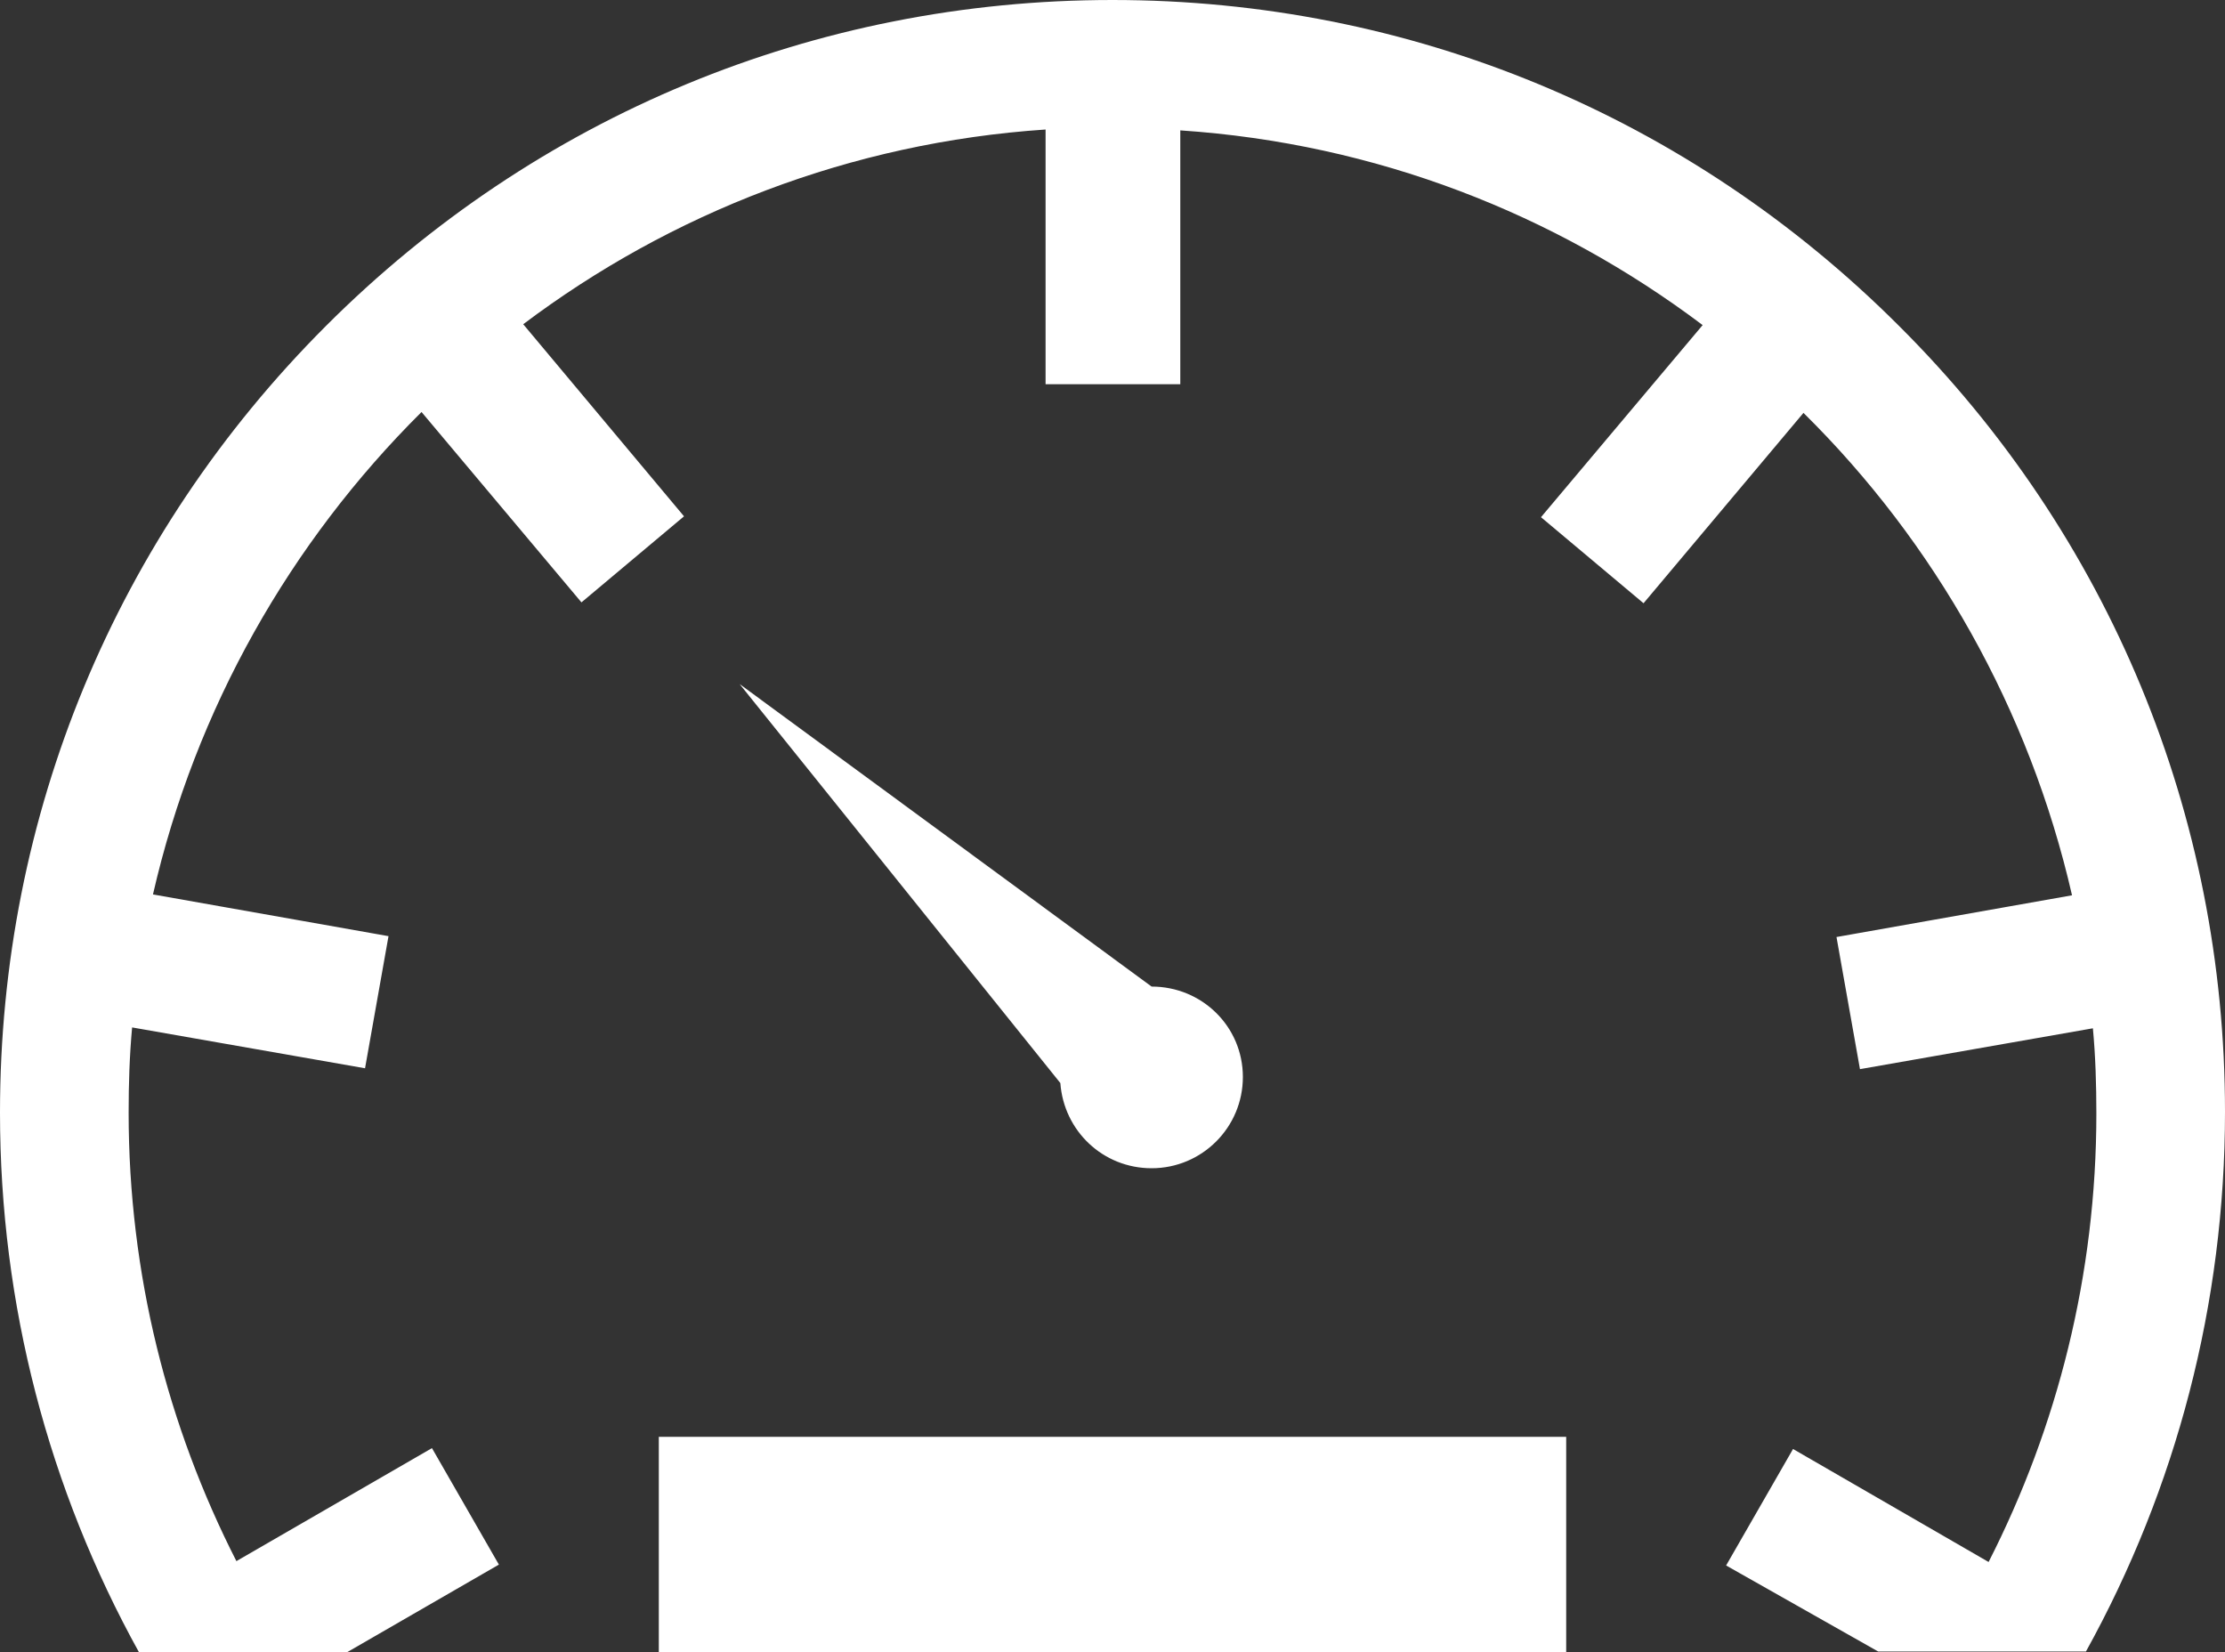 <?xml version="1.0" encoding="utf-8"?>
<!-- Generator: Adobe Illustrator 19.0.0, SVG Export Plug-In . SVG Version: 6.00 Build 0)  -->
<svg version="1.1" id="Capa_1" xmlns="http://www.w3.org/2000/svg" xmlns:xlink="http://www.w3.org/1999/xlink" x="0px" y="0px"
	 viewBox="-177 302 256 190.1" style="enable-background:new -177 302 256 190.1;" xml:space="preserve">
<rect x="-177" y="302" width="256" height="190.1" fill="#333333" stroke="none"/>
<style type="text/css">
	.st0{fill:#FFFFFF;}
</style>
<g>
	<g>
		<path class="st0" d="M-44.5,436.4c5.8,0,10.5-4.7,10.5-10.5c0-5.8-4.7-10.4-10.5-10.4l-47.4-34.8l36.9,45.9
			C-54.6,432.1-50.1,436.4-44.5,436.4z"/>
		<rect x="-101.2" y="467.3" class="st0" width="104.4" height="24.8"/>
		<path class="st0" d="M41.5,339.5C17.3,315.3-14.8,302-49,302c-34.2,0-66.3,13.3-90.5,37.5c-24.2,24.2-37.5,56.3-37.5,90.5
			c0,22.1,5.6,43.3,16,62.1h23.9l17.5-10.1l-7.7-13.4l-22.5,13c-7.9-15.5-12.4-33-12.4-51.6c0-3.3,0.1-6.5,0.4-9.8l26.8,4.7
			l2.7-15.2l-27.1-4.8c4.9-21.4,15.8-40.5,30.9-55.5l18.4,21.9l11.8-9.9l-18.5-22.1c17-12.8,37.7-20.9,60.1-22.4v29.3h15.5V317
			c22.5,1.5,43.1,9.6,60.1,22.4L0.3,361.5l11.8,9.9l18.4-21.9c15.1,14.9,26,34.1,30.9,55.5l-27.1,4.8l2.7,15.2l26.8-4.7
			c0.3,3.2,0.4,6.5,0.4,9.8c0,18.6-4.5,36.1-12.4,51.6l-22.5-13l-7.7,13.4L39.1,492H63c10.4-18.8,16-40,16-62.1
			C79,395.8,65.7,363.6,41.5,339.5z"/>
	</g>
</g>
</svg>
